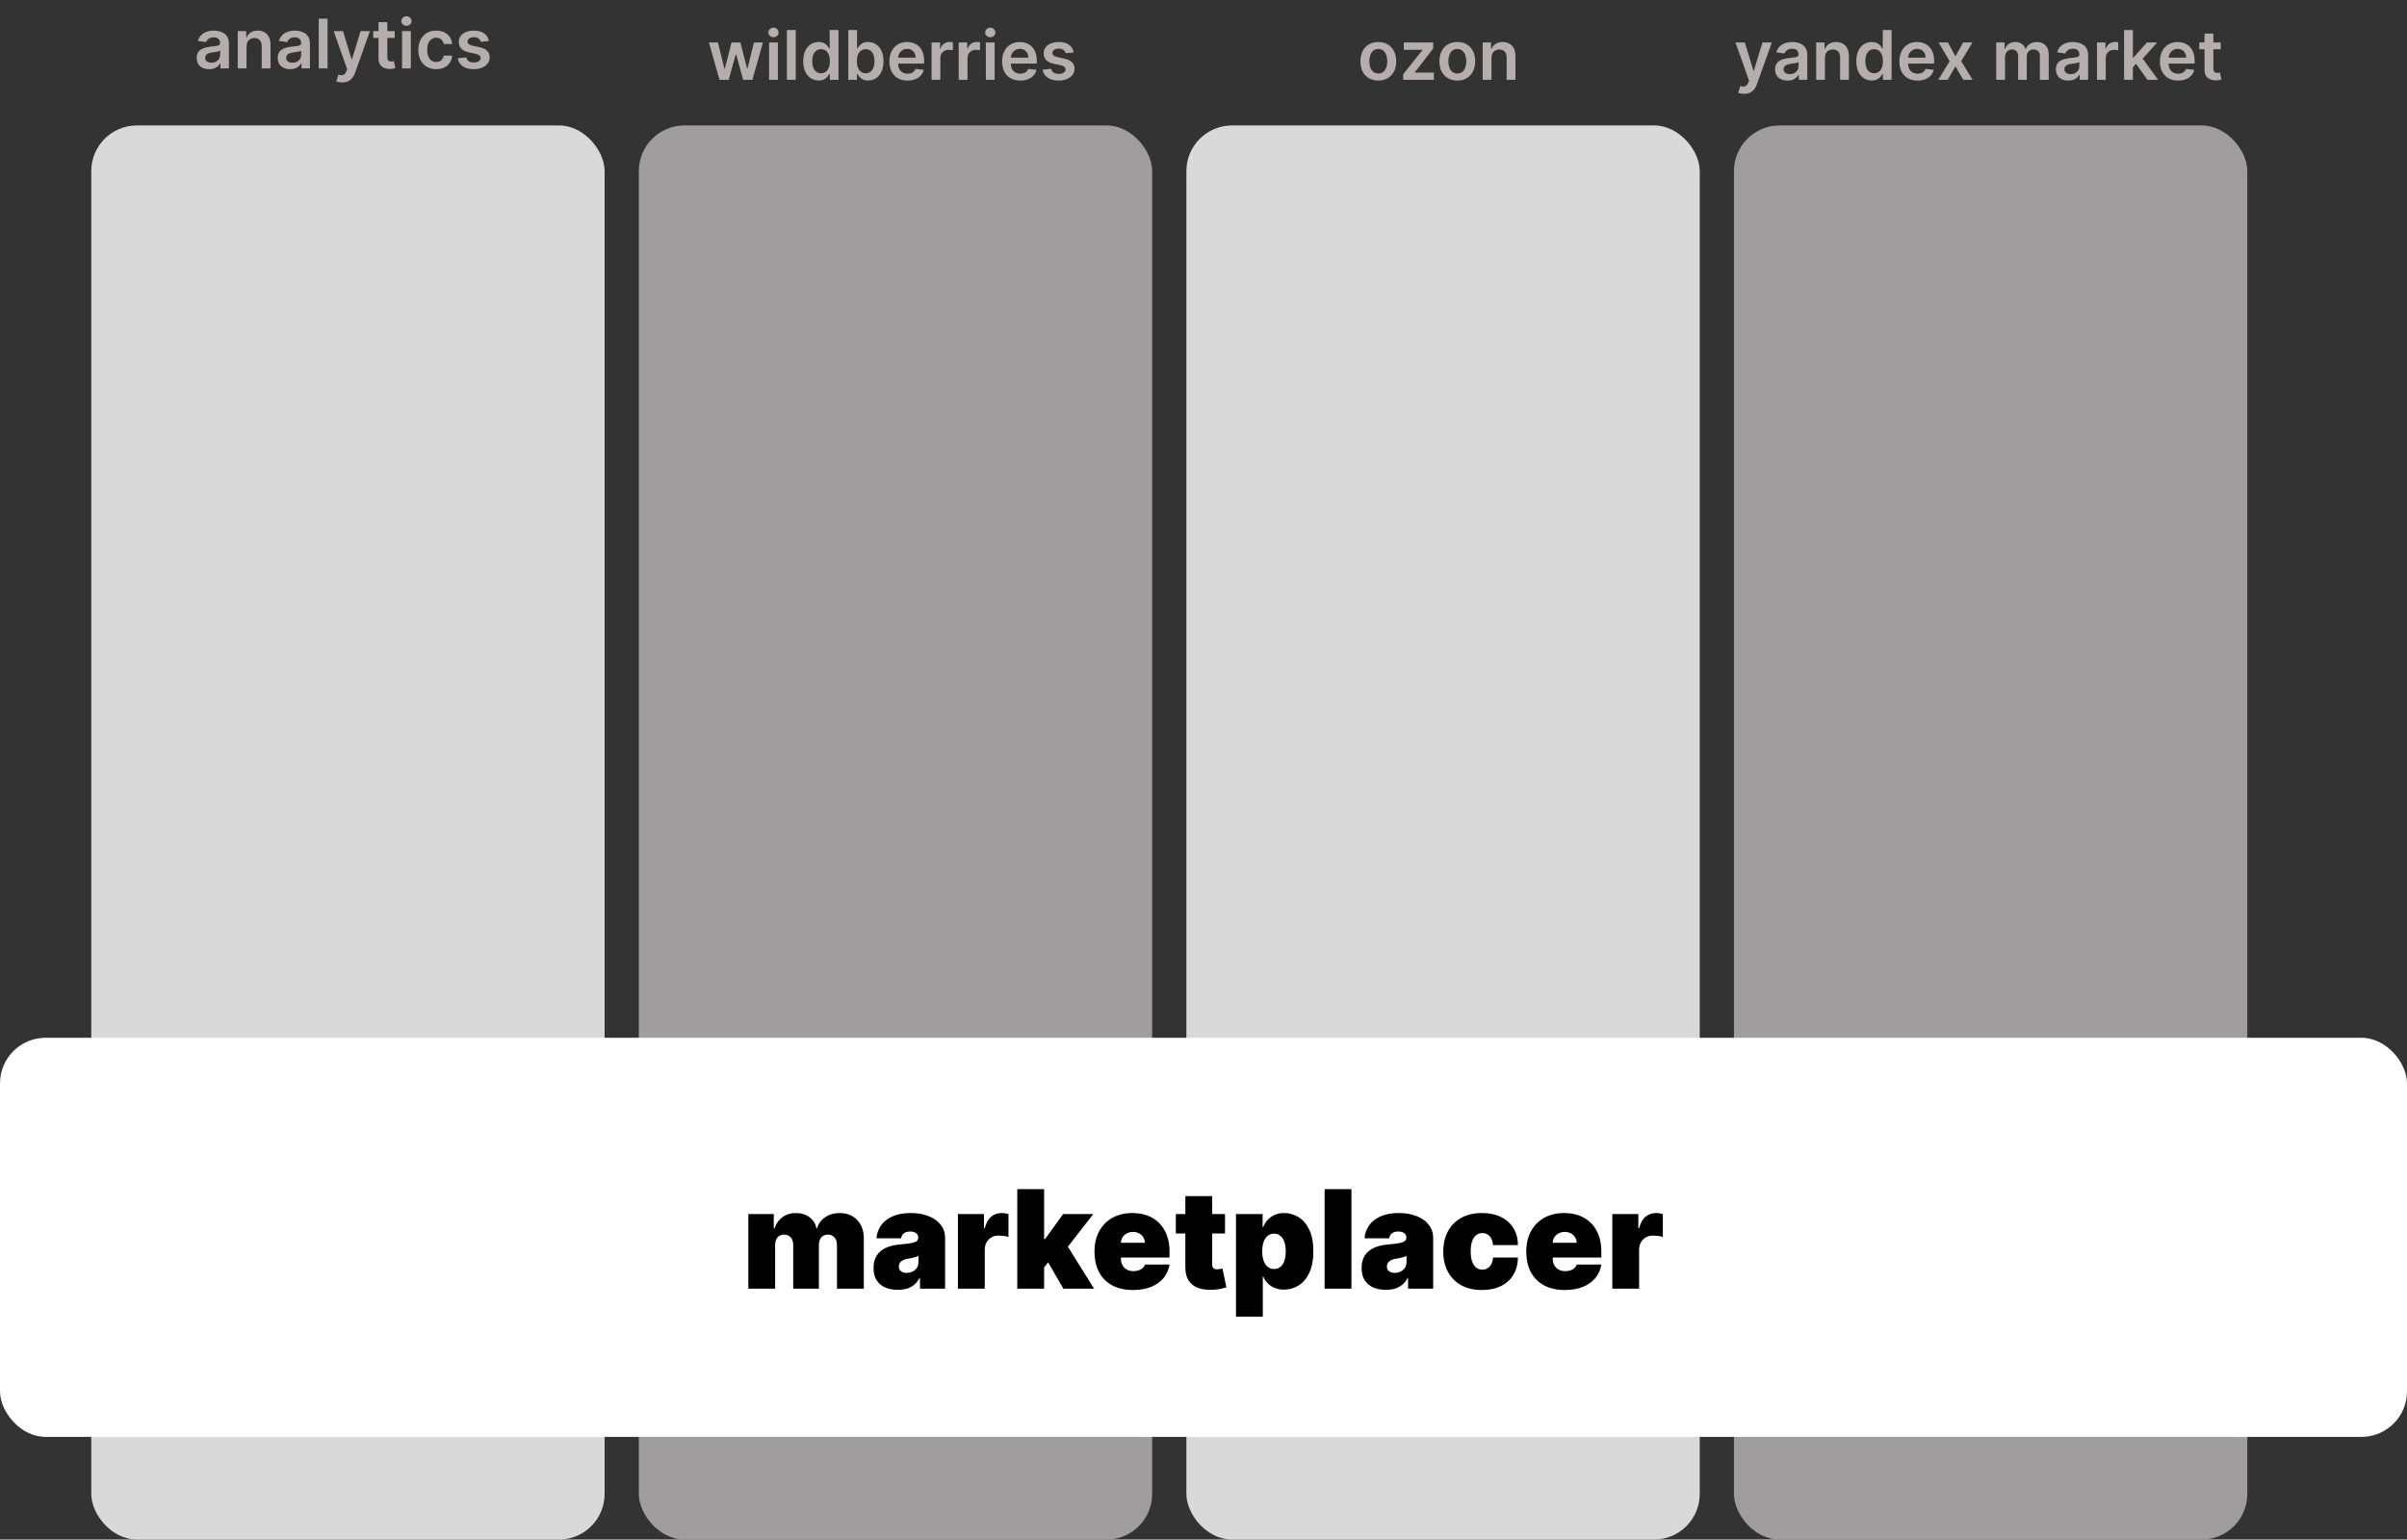 <svg width="211" height="135" viewBox="0 0 211 135" fill="none" xmlns="http://www.w3.org/2000/svg">
<rect x="0" y="0" width="211" height="135" fill="#333333" stroke="none"/>
<rect x="104" y="11" width="45" height="124" rx="4" fill="#D9D9D9"/>
<rect x="8" y="11" width="45" height="124" rx="4" fill="#D9D9D9"/>
<rect x="152" y="11" width="45" height="124" rx="4" fill="#9F9D9D"/>
<rect x="56" y="11" width="45" height="124" rx="4" fill="#9F9D9D"/>
<rect y="91" width="211" height="35" rx="4" fill="white"/>
<path d="M65.597 113V106.455H67.829V107.699H67.898C68.034 107.29 68.267 106.966 68.597 106.727C68.926 106.489 69.318 106.369 69.773 106.369C70.233 106.369 70.629 106.491 70.962 106.736C71.294 106.977 71.494 107.298 71.562 107.699H71.631C71.742 107.298 71.977 106.977 72.338 106.736C72.699 106.491 73.122 106.369 73.608 106.369C74.236 106.369 74.744 106.571 75.133 106.974C75.526 107.378 75.722 107.915 75.722 108.585V113H73.369V109.182C73.369 108.895 73.297 108.67 73.152 108.509C73.007 108.344 72.812 108.261 72.568 108.261C72.327 108.261 72.135 108.344 71.993 108.509C71.854 108.67 71.784 108.895 71.784 109.182V113H69.534V109.182C69.534 108.895 69.462 108.67 69.317 108.509C69.172 108.344 68.977 108.261 68.733 108.261C68.571 108.261 68.432 108.298 68.315 108.372C68.199 108.446 68.108 108.553 68.043 108.692C67.98 108.828 67.949 108.991 67.949 109.182V113H65.597ZM78.706 113.102C78.288 113.102 77.919 113.034 77.598 112.898C77.279 112.759 77.029 112.548 76.848 112.267C76.666 111.986 76.575 111.628 76.575 111.193C76.575 110.835 76.636 110.53 76.758 110.277C76.88 110.021 77.051 109.812 77.269 109.651C77.488 109.489 77.743 109.365 78.032 109.28C78.325 109.195 78.64 109.139 78.978 109.114C79.345 109.085 79.639 109.051 79.86 109.011C80.085 108.969 80.247 108.911 80.346 108.837C80.446 108.76 80.495 108.659 80.495 108.534V108.517C80.495 108.347 80.43 108.216 80.299 108.125C80.169 108.034 80.001 107.989 79.796 107.989C79.572 107.989 79.389 108.038 79.247 108.138C79.108 108.234 79.024 108.384 78.995 108.585H76.831C76.859 108.187 76.985 107.821 77.21 107.486C77.437 107.148 77.768 106.878 78.203 106.676C78.637 106.472 79.18 106.369 79.831 106.369C80.299 106.369 80.72 106.425 81.092 106.536C81.464 106.643 81.781 106.795 82.042 106.991C82.304 107.185 82.502 107.412 82.639 107.673C82.778 107.932 82.848 108.213 82.848 108.517V113H80.649V112.08H80.598C80.467 112.324 80.308 112.521 80.12 112.672C79.936 112.822 79.724 112.932 79.485 113C79.25 113.068 78.99 113.102 78.706 113.102ZM79.473 111.619C79.652 111.619 79.819 111.582 79.975 111.509C80.135 111.435 80.264 111.328 80.363 111.189C80.463 111.05 80.512 110.881 80.512 110.682V110.136C80.45 110.162 80.383 110.186 80.312 110.209C80.244 110.232 80.17 110.253 80.091 110.273C80.014 110.293 79.931 110.311 79.843 110.328C79.758 110.345 79.669 110.361 79.575 110.375C79.393 110.403 79.244 110.45 79.127 110.516C79.014 110.578 78.929 110.656 78.872 110.75C78.818 110.841 78.791 110.943 78.791 111.057C78.791 111.239 78.855 111.378 78.983 111.474C79.11 111.571 79.274 111.619 79.473 111.619ZM83.972 113V106.455H86.256V107.699H86.324C86.443 107.239 86.632 106.902 86.891 106.689C87.152 106.476 87.457 106.369 87.807 106.369C87.909 106.369 88.01 106.378 88.109 106.395C88.212 106.409 88.31 106.43 88.403 106.459V108.466C88.287 108.426 88.144 108.396 87.973 108.376C87.803 108.357 87.656 108.347 87.534 108.347C87.304 108.347 87.097 108.399 86.912 108.504C86.73 108.607 86.587 108.751 86.481 108.939C86.376 109.124 86.324 109.341 86.324 109.591V113H83.972ZM91.288 111.449L91.305 108.653H91.612L93.197 106.455H95.84L93.18 109.881H92.516L91.288 111.449ZM89.175 113V104.273H91.527V113H89.175ZM93.215 113L91.715 110.409L93.249 108.739L95.908 113H93.215ZM99.319 113.119C98.62 113.119 98.018 112.986 97.512 112.719C97.009 112.449 96.621 112.062 96.349 111.56C96.079 111.054 95.944 110.449 95.944 109.744C95.944 109.068 96.08 108.477 96.353 107.972C96.626 107.466 97.011 107.072 97.508 106.791C98.005 106.51 98.592 106.369 99.268 106.369C99.762 106.369 100.21 106.446 100.61 106.599C101.011 106.753 101.353 106.976 101.637 107.268C101.921 107.558 102.14 107.911 102.293 108.325C102.447 108.74 102.523 109.207 102.523 109.727V110.273H96.677V108.977H100.359C100.356 108.79 100.308 108.625 100.214 108.483C100.123 108.338 99.999 108.226 99.843 108.146C99.69 108.064 99.515 108.023 99.319 108.023C99.129 108.023 98.954 108.064 98.795 108.146C98.636 108.226 98.508 108.337 98.411 108.479C98.317 108.621 98.268 108.787 98.262 108.977V110.375C98.262 110.585 98.306 110.773 98.394 110.938C98.482 111.102 98.609 111.232 98.773 111.325C98.938 111.419 99.137 111.466 99.37 111.466C99.532 111.466 99.68 111.443 99.813 111.398C99.95 111.352 100.066 111.287 100.163 111.202C100.259 111.114 100.33 111.009 100.376 110.886H102.523C102.45 111.341 102.275 111.736 101.999 112.071C101.724 112.403 101.359 112.662 100.904 112.847C100.452 113.028 99.924 113.119 99.319 113.119ZM107.387 106.455V108.159H103.074V106.455H107.387ZM103.909 104.886H106.262V110.895C106.262 110.986 106.277 111.062 106.309 111.125C106.34 111.185 106.388 111.23 106.453 111.261C106.519 111.29 106.603 111.304 106.705 111.304C106.776 111.304 106.858 111.295 106.952 111.278C107.049 111.261 107.12 111.247 107.165 111.236L107.506 112.889C107.401 112.92 107.25 112.959 107.054 113.004C106.861 113.05 106.631 113.08 106.364 113.094C105.824 113.122 105.371 113.067 105.005 112.928C104.638 112.786 104.363 112.562 104.178 112.259C103.993 111.955 103.904 111.574 103.909 111.116V104.886ZM108.347 115.455V106.455H110.682V107.597H110.733C110.818 107.375 110.943 107.172 111.108 106.987C111.273 106.8 111.477 106.651 111.722 106.54C111.966 106.426 112.25 106.369 112.574 106.369C113.006 106.369 113.416 106.484 113.805 106.714C114.197 106.945 114.516 107.307 114.76 107.801C115.007 108.295 115.131 108.937 115.131 109.727C115.131 110.483 115.013 111.109 114.777 111.607C114.544 112.104 114.232 112.474 113.839 112.719C113.45 112.963 113.023 113.085 112.557 113.085C112.25 113.085 111.976 113.036 111.734 112.936C111.496 112.834 111.291 112.696 111.121 112.523C110.953 112.347 110.824 112.148 110.733 111.926H110.699V115.455H108.347ZM110.648 109.727C110.648 110.045 110.689 110.321 110.771 110.554C110.857 110.784 110.976 110.963 111.129 111.091C111.286 111.216 111.472 111.278 111.688 111.278C111.903 111.278 112.087 111.217 112.237 111.095C112.391 110.97 112.507 110.793 112.587 110.562C112.669 110.33 112.71 110.051 112.71 109.727C112.71 109.403 112.669 109.126 112.587 108.896C112.507 108.663 112.391 108.486 112.237 108.364C112.087 108.239 111.903 108.176 111.688 108.176C111.472 108.176 111.286 108.239 111.129 108.364C110.976 108.486 110.857 108.663 110.771 108.896C110.689 109.126 110.648 109.403 110.648 109.727ZM118.468 104.273V113H116.116V104.273H118.468ZM121.491 113.102C121.073 113.102 120.704 113.034 120.383 112.898C120.065 112.759 119.815 112.548 119.633 112.267C119.451 111.986 119.36 111.628 119.36 111.193C119.36 110.835 119.421 110.53 119.543 110.277C119.665 110.021 119.836 109.812 120.055 109.651C120.273 109.489 120.528 109.365 120.817 109.28C121.11 109.195 121.425 109.139 121.763 109.114C122.13 109.085 122.424 109.051 122.646 109.011C122.87 108.969 123.032 108.911 123.131 108.837C123.231 108.76 123.281 108.659 123.281 108.534V108.517C123.281 108.347 123.215 108.216 123.085 108.125C122.954 108.034 122.786 107.989 122.582 107.989C122.357 107.989 122.174 108.038 122.032 108.138C121.893 108.234 121.809 108.384 121.781 108.585H119.616C119.644 108.187 119.771 107.821 119.995 107.486C120.222 107.148 120.553 106.878 120.988 106.676C121.423 106.472 121.965 106.369 122.616 106.369C123.085 106.369 123.505 106.425 123.877 106.536C124.249 106.643 124.566 106.795 124.827 106.991C125.089 107.185 125.288 107.412 125.424 107.673C125.563 107.932 125.633 108.213 125.633 108.517V113H123.434V112.08H123.383C123.252 112.324 123.093 112.521 122.906 112.672C122.721 112.822 122.509 112.932 122.271 113C122.035 113.068 121.775 113.102 121.491 113.102ZM122.258 111.619C122.437 111.619 122.604 111.582 122.761 111.509C122.92 111.435 123.049 111.328 123.148 111.189C123.248 111.05 123.298 110.881 123.298 110.682V110.136C123.235 110.162 123.168 110.186 123.097 110.209C123.029 110.232 122.955 110.253 122.876 110.273C122.799 110.293 122.717 110.311 122.629 110.328C122.543 110.345 122.454 110.361 122.36 110.375C122.178 110.403 122.029 110.45 121.913 110.516C121.799 110.578 121.714 110.656 121.657 110.75C121.603 110.841 121.576 110.943 121.576 111.057C121.576 111.239 121.64 111.378 121.768 111.474C121.896 111.571 122.059 111.619 122.258 111.619ZM129.91 113.119C129.2 113.119 128.592 112.979 128.086 112.697C127.581 112.413 127.193 112.018 126.923 111.513C126.653 111.004 126.518 110.415 126.518 109.744C126.518 109.074 126.653 108.486 126.923 107.98C127.193 107.472 127.581 107.077 128.086 106.795C128.592 106.511 129.2 106.369 129.91 106.369C130.552 106.369 131.108 106.486 131.576 106.719C132.048 106.949 132.413 107.276 132.672 107.699C132.93 108.119 133.061 108.614 133.064 109.182H130.882C130.85 108.838 130.751 108.577 130.583 108.398C130.419 108.216 130.206 108.125 129.944 108.125C129.74 108.125 129.561 108.185 129.407 108.304C129.254 108.42 129.135 108.598 129.049 108.837C128.964 109.072 128.922 109.369 128.922 109.727C128.922 110.085 128.964 110.384 129.049 110.622C129.135 110.858 129.254 111.036 129.407 111.155C129.561 111.271 129.74 111.33 129.944 111.33C130.118 111.33 130.271 111.29 130.404 111.21C130.538 111.128 130.646 111.009 130.728 110.852C130.814 110.693 130.865 110.5 130.882 110.273H133.064C133.055 110.849 132.923 111.352 132.667 111.781C132.412 112.207 132.049 112.537 131.581 112.77C131.115 113.003 130.558 113.119 129.91 113.119ZM137.17 113.119C136.472 113.119 135.869 112.986 135.364 112.719C134.861 112.449 134.473 112.062 134.2 111.56C133.93 111.054 133.795 110.449 133.795 109.744C133.795 109.068 133.932 108.477 134.205 107.972C134.477 107.466 134.862 107.072 135.359 106.791C135.857 106.51 136.443 106.369 137.119 106.369C137.614 106.369 138.061 106.446 138.462 106.599C138.862 106.753 139.205 106.976 139.489 107.268C139.773 107.558 139.991 107.911 140.145 108.325C140.298 108.74 140.375 109.207 140.375 109.727V110.273H134.528V108.977H138.21C138.207 108.79 138.159 108.625 138.065 108.483C137.974 108.338 137.851 108.226 137.695 108.146C137.541 108.064 137.366 108.023 137.17 108.023C136.98 108.023 136.805 108.064 136.646 108.146C136.487 108.226 136.359 108.337 136.263 108.479C136.169 108.621 136.119 108.787 136.114 108.977V110.375C136.114 110.585 136.158 110.773 136.246 110.938C136.334 111.102 136.46 111.232 136.625 111.325C136.79 111.419 136.989 111.466 137.222 111.466C137.384 111.466 137.531 111.443 137.665 111.398C137.801 111.352 137.918 111.287 138.014 111.202C138.111 111.114 138.182 111.009 138.227 110.886H140.375C140.301 111.341 140.126 111.736 139.851 112.071C139.575 112.403 139.21 112.662 138.756 112.847C138.304 113.028 137.776 113.119 137.17 113.119ZM141.335 113V106.455H143.619V107.699H143.687C143.806 107.239 143.995 106.902 144.254 106.689C144.515 106.476 144.821 106.369 145.17 106.369C145.272 106.369 145.373 106.378 145.473 106.395C145.575 106.409 145.673 106.43 145.767 106.459V108.466C145.65 108.426 145.507 108.396 145.336 108.376C145.166 108.357 145.02 108.347 144.897 108.347C144.667 108.347 144.46 108.399 144.275 108.504C144.093 108.607 143.95 108.751 143.845 108.939C143.74 109.124 143.687 109.341 143.687 109.591V113H141.335Z" fill="black"/>
<path d="M18.338 6.066C18.131 6.066 17.944 6.029 17.778 5.955C17.613 5.88 17.482 5.769 17.386 5.623C17.291 5.477 17.243 5.296 17.243 5.082C17.243 4.897 17.277 4.744 17.345 4.624C17.413 4.503 17.506 4.406 17.624 4.334C17.742 4.261 17.875 4.207 18.023 4.17C18.172 4.131 18.326 4.104 18.485 4.087C18.677 4.067 18.832 4.049 18.952 4.033C19.071 4.016 19.158 3.991 19.212 3.957C19.267 3.921 19.295 3.866 19.295 3.793V3.78C19.295 3.619 19.247 3.495 19.152 3.407C19.057 3.319 18.92 3.275 18.741 3.275C18.552 3.275 18.402 3.316 18.291 3.398C18.182 3.481 18.108 3.578 18.07 3.69L17.349 3.588C17.406 3.389 17.5 3.223 17.631 3.089C17.761 2.955 17.921 2.854 18.11 2.787C18.299 2.719 18.508 2.685 18.736 2.685C18.894 2.685 19.051 2.703 19.207 2.74C19.364 2.777 19.506 2.838 19.636 2.923C19.765 3.007 19.869 3.121 19.947 3.266C20.026 3.411 20.066 3.592 20.066 3.81V6H19.325V5.55H19.299C19.252 5.641 19.186 5.727 19.101 5.806C19.017 5.884 18.911 5.947 18.783 5.996C18.657 6.043 18.509 6.066 18.338 6.066ZM18.538 5.499C18.693 5.499 18.827 5.469 18.941 5.408C19.055 5.345 19.142 5.263 19.203 5.161C19.266 5.058 19.297 4.947 19.297 4.826V4.44C19.273 4.46 19.232 4.479 19.173 4.496C19.116 4.513 19.053 4.528 18.982 4.54C18.91 4.553 18.84 4.565 18.771 4.575C18.701 4.585 18.641 4.593 18.59 4.6C18.474 4.616 18.371 4.641 18.28 4.677C18.19 4.712 18.118 4.762 18.065 4.826C18.013 4.888 17.986 4.969 17.986 5.069C17.986 5.211 18.038 5.318 18.142 5.391C18.246 5.463 18.378 5.499 18.538 5.499ZM21.613 4.082V6H20.842V2.727H21.579V3.283H21.617C21.692 3.1 21.812 2.955 21.977 2.847C22.143 2.739 22.349 2.685 22.593 2.685C22.819 2.685 23.016 2.733 23.183 2.83C23.352 2.926 23.483 3.066 23.575 3.249C23.669 3.433 23.715 3.655 23.714 3.916V6H22.942V4.036C22.942 3.817 22.886 3.646 22.772 3.522C22.66 3.398 22.504 3.337 22.305 3.337C22.171 3.337 22.05 3.366 21.945 3.426C21.842 3.484 21.76 3.569 21.7 3.68C21.642 3.79 21.613 3.925 21.613 4.082ZM25.44 6.066C25.232 6.066 25.046 6.029 24.879 5.955C24.715 5.88 24.584 5.769 24.487 5.623C24.392 5.477 24.345 5.296 24.345 5.082C24.345 4.897 24.379 4.744 24.447 4.624C24.515 4.503 24.608 4.406 24.726 4.334C24.844 4.261 24.977 4.207 25.124 4.17C25.273 4.131 25.428 4.104 25.587 4.087C25.778 4.067 25.934 4.049 26.053 4.033C26.173 4.016 26.259 3.991 26.313 3.957C26.369 3.921 26.396 3.866 26.396 3.793V3.78C26.396 3.619 26.349 3.495 26.254 3.407C26.158 3.319 26.021 3.275 25.842 3.275C25.653 3.275 25.504 3.316 25.393 3.398C25.283 3.481 25.209 3.578 25.171 3.69L24.451 3.588C24.508 3.389 24.602 3.223 24.732 3.089C24.863 2.955 25.023 2.854 25.212 2.787C25.401 2.719 25.609 2.685 25.838 2.685C25.996 2.685 26.153 2.703 26.309 2.74C26.465 2.777 26.608 2.838 26.737 2.923C26.866 3.007 26.97 3.121 27.048 3.266C27.128 3.411 27.168 3.592 27.168 3.81V6H26.426V5.55H26.401C26.354 5.641 26.288 5.727 26.202 5.806C26.119 5.884 26.013 5.947 25.885 5.996C25.759 6.043 25.61 6.066 25.44 6.066ZM25.64 5.499C25.795 5.499 25.929 5.469 26.043 5.408C26.156 5.345 26.244 5.263 26.305 5.161C26.367 5.058 26.398 4.947 26.398 4.826V4.44C26.374 4.46 26.333 4.479 26.275 4.496C26.218 4.513 26.154 4.528 26.083 4.54C26.012 4.553 25.942 4.565 25.872 4.575C25.803 4.585 25.742 4.593 25.691 4.6C25.576 4.616 25.473 4.641 25.382 4.677C25.291 4.712 25.22 4.762 25.167 4.826C25.114 4.888 25.088 4.969 25.088 5.069C25.088 5.211 25.14 5.318 25.244 5.391C25.347 5.463 25.479 5.499 25.64 5.499ZM28.715 1.636V6H27.943V1.636H28.715ZM29.987 7.227C29.882 7.227 29.785 7.219 29.695 7.202C29.607 7.186 29.537 7.168 29.484 7.146L29.663 6.545C29.775 6.578 29.875 6.594 29.964 6.592C30.052 6.591 30.129 6.563 30.196 6.509C30.264 6.457 30.322 6.369 30.368 6.245L30.434 6.068L29.248 2.727H30.066L30.82 5.199H30.854L31.611 2.727H32.431L31.121 6.396C31.059 6.57 30.979 6.718 30.878 6.842C30.777 6.967 30.653 7.062 30.507 7.127C30.362 7.194 30.189 7.227 29.987 7.227ZM34.599 2.727V3.324H32.718V2.727H34.599ZM33.182 1.943H33.953V5.016C33.953 5.119 33.969 5.199 34 5.254C34.033 5.308 34.075 5.345 34.128 5.365C34.181 5.385 34.239 5.395 34.303 5.395C34.351 5.395 34.395 5.391 34.435 5.384C34.476 5.377 34.507 5.371 34.529 5.365L34.659 5.968C34.617 5.982 34.558 5.998 34.482 6.015C34.406 6.032 34.314 6.042 34.205 6.045C34.011 6.05 33.837 6.021 33.683 5.957C33.528 5.892 33.405 5.791 33.314 5.655C33.225 5.518 33.181 5.348 33.182 5.143V1.943ZM35.244 6V2.727H36.015V6H35.244ZM35.632 2.263C35.51 2.263 35.404 2.222 35.316 2.141C35.228 2.059 35.184 1.96 35.184 1.845C35.184 1.729 35.228 1.63 35.316 1.549C35.404 1.467 35.51 1.425 35.632 1.425C35.755 1.425 35.86 1.467 35.947 1.549C36.035 1.63 36.079 1.729 36.079 1.845C36.079 1.96 36.035 2.059 35.947 2.141C35.86 2.222 35.755 2.263 35.632 2.263ZM38.236 6.064C37.909 6.064 37.629 5.992 37.394 5.849C37.161 5.705 36.982 5.507 36.855 5.254C36.73 5 36.668 4.707 36.668 4.376C36.668 4.044 36.732 3.751 36.86 3.496C36.987 3.241 37.168 3.042 37.401 2.9C37.635 2.756 37.912 2.685 38.232 2.685C38.497 2.685 38.732 2.734 38.937 2.832C39.143 2.928 39.307 3.065 39.429 3.243C39.551 3.419 39.621 3.625 39.638 3.861H38.901C38.871 3.703 38.8 3.572 38.688 3.467C38.577 3.36 38.428 3.307 38.242 3.307C38.085 3.307 37.946 3.349 37.827 3.435C37.708 3.518 37.614 3.639 37.548 3.797C37.482 3.955 37.45 4.143 37.45 4.364C37.45 4.587 37.482 4.778 37.548 4.939C37.613 5.098 37.705 5.221 37.823 5.308C37.942 5.393 38.082 5.435 38.242 5.435C38.356 5.435 38.458 5.414 38.547 5.371C38.638 5.327 38.714 5.264 38.775 5.182C38.836 5.099 38.878 4.999 38.901 4.881H39.638C39.62 5.113 39.551 5.318 39.433 5.497C39.316 5.675 39.155 5.814 38.952 5.915C38.749 6.014 38.51 6.064 38.236 6.064ZM42.858 3.592L42.155 3.669C42.135 3.598 42.1 3.531 42.05 3.469C42.002 3.406 41.937 3.356 41.854 3.317C41.772 3.279 41.671 3.26 41.552 3.26C41.391 3.26 41.256 3.295 41.147 3.364C41.039 3.434 40.986 3.524 40.987 3.635C40.986 3.73 41.021 3.808 41.092 3.867C41.164 3.927 41.283 3.976 41.45 4.014L42.008 4.134C42.318 4.2 42.548 4.306 42.698 4.451C42.85 4.596 42.927 4.786 42.928 5.02C42.927 5.226 42.867 5.408 42.747 5.565C42.629 5.722 42.465 5.844 42.255 5.932C42.045 6.02 41.803 6.064 41.531 6.064C41.13 6.064 40.807 5.98 40.563 5.812C40.319 5.643 40.173 5.408 40.126 5.107L40.879 5.035C40.913 5.183 40.985 5.294 41.096 5.369C41.207 5.445 41.351 5.482 41.528 5.482C41.712 5.482 41.859 5.445 41.969 5.369C42.082 5.294 42.138 5.201 42.138 5.09C42.138 4.996 42.102 4.919 42.029 4.858C41.958 4.797 41.847 4.75 41.697 4.717L41.139 4.6C40.825 4.535 40.592 4.425 40.442 4.27C40.291 4.114 40.217 3.916 40.218 3.678C40.217 3.476 40.271 3.301 40.382 3.153C40.494 3.004 40.65 2.889 40.849 2.808C41.049 2.726 41.28 2.685 41.541 2.685C41.925 2.685 42.227 2.766 42.447 2.93C42.668 3.093 42.805 3.314 42.858 3.592Z" fill="#B6AEAE"/>
<path d="M63.072 7L62.147 3.727H62.933L63.508 6.028H63.538L64.126 3.727H64.904L65.492 6.016H65.524L66.091 3.727H66.879L65.952 7H65.149L64.535 4.788H64.491L63.877 7H63.072ZM67.418 7V3.727H68.189V7H67.418ZM67.806 3.263C67.683 3.263 67.578 3.222 67.49 3.141C67.402 3.059 67.358 2.96 67.358 2.845C67.358 2.729 67.402 2.63 67.49 2.549C67.578 2.467 67.683 2.425 67.806 2.425C67.929 2.425 68.034 2.467 68.121 2.549C68.209 2.63 68.253 2.729 68.253 2.845C68.253 2.96 68.209 3.059 68.121 3.141C68.034 3.222 67.929 3.263 67.806 3.263ZM69.754 2.636V7H68.982V2.636H69.754ZM71.761 7.058C71.504 7.058 71.274 6.991 71.071 6.859C70.868 6.727 70.707 6.536 70.589 6.284C70.471 6.033 70.412 5.727 70.412 5.368C70.412 5.004 70.472 4.697 70.591 4.447C70.712 4.196 70.875 4.006 71.079 3.879C71.284 3.749 71.512 3.685 71.763 3.685C71.955 3.685 72.113 3.717 72.236 3.783C72.36 3.847 72.458 3.924 72.53 4.015C72.603 4.104 72.659 4.189 72.699 4.268H72.731V2.636H73.504V7H72.746V6.484H72.699C72.659 6.564 72.601 6.648 72.526 6.738C72.451 6.826 72.351 6.901 72.228 6.964C72.104 7.026 71.949 7.058 71.761 7.058ZM71.976 6.425C72.14 6.425 72.279 6.381 72.394 6.293C72.509 6.203 72.596 6.079 72.656 5.92C72.716 5.761 72.746 5.575 72.746 5.364C72.746 5.152 72.716 4.968 72.656 4.812C72.598 4.656 72.511 4.534 72.396 4.447C72.282 4.361 72.143 4.317 71.976 4.317C71.805 4.317 71.661 4.362 71.546 4.452C71.431 4.541 71.344 4.665 71.286 4.822C71.228 4.98 71.199 5.161 71.199 5.364C71.199 5.568 71.228 5.751 71.286 5.911C71.346 6.07 71.433 6.196 71.548 6.288C71.665 6.379 71.807 6.425 71.976 6.425ZM74.36 7V2.636H75.131V4.268H75.163C75.203 4.189 75.259 4.104 75.332 4.015C75.404 3.924 75.502 3.847 75.626 3.783C75.749 3.717 75.907 3.685 76.099 3.685C76.352 3.685 76.579 3.749 76.783 3.879C76.987 4.006 77.149 4.196 77.269 4.447C77.389 4.697 77.45 5.004 77.45 5.368C77.45 5.727 77.391 6.033 77.273 6.284C77.155 6.536 76.994 6.727 76.791 6.859C76.588 6.991 76.358 7.058 76.101 7.058C75.913 7.058 75.758 7.026 75.634 6.964C75.511 6.901 75.411 6.826 75.336 6.738C75.262 6.648 75.204 6.564 75.163 6.484H75.119V7H74.36ZM75.117 5.364C75.117 5.575 75.146 5.761 75.206 5.92C75.267 6.079 75.354 6.203 75.468 6.293C75.583 6.381 75.722 6.425 75.886 6.425C76.056 6.425 76.199 6.379 76.314 6.288C76.429 6.196 76.516 6.07 76.574 5.911C76.633 5.751 76.663 5.568 76.663 5.364C76.663 5.161 76.634 4.98 76.576 4.822C76.518 4.665 76.431 4.541 76.316 4.452C76.201 4.362 76.058 4.317 75.886 4.317C75.721 4.317 75.581 4.361 75.466 4.447C75.351 4.534 75.263 4.656 75.204 4.812C75.146 4.968 75.117 5.152 75.117 5.364ZM79.554 7.064C79.226 7.064 78.943 6.996 78.704 6.859C78.467 6.722 78.284 6.527 78.156 6.276C78.029 6.023 77.965 5.725 77.965 5.383C77.965 5.046 78.029 4.751 78.156 4.496C78.286 4.241 78.466 4.042 78.698 3.9C78.929 3.756 79.201 3.685 79.514 3.685C79.715 3.685 79.906 3.717 80.085 3.783C80.265 3.847 80.424 3.946 80.562 4.081C80.701 4.216 80.811 4.388 80.89 4.597C80.97 4.804 81.009 5.051 81.009 5.338V5.575H78.327V5.055H80.27C80.269 4.907 80.237 4.776 80.174 4.661C80.112 4.544 80.024 4.452 79.912 4.386C79.801 4.319 79.672 4.286 79.524 4.286C79.367 4.286 79.228 4.324 79.109 4.401C78.99 4.476 78.897 4.575 78.83 4.699C78.764 4.821 78.731 4.955 78.73 5.102V5.555C78.73 5.746 78.764 5.909 78.834 6.045C78.904 6.18 79.001 6.284 79.126 6.357C79.251 6.428 79.397 6.463 79.565 6.463C79.677 6.463 79.779 6.447 79.87 6.416C79.96 6.384 80.039 6.336 80.106 6.273C80.173 6.211 80.223 6.134 80.257 6.041L80.978 6.122C80.932 6.312 80.845 6.479 80.718 6.621C80.591 6.761 80.429 6.871 80.232 6.949C80.034 7.026 79.808 7.064 79.554 7.064ZM81.662 7V3.727H82.41V4.273H82.444C82.504 4.084 82.606 3.938 82.751 3.836C82.897 3.732 83.064 3.68 83.251 3.68C83.294 3.68 83.342 3.683 83.394 3.687C83.448 3.69 83.493 3.695 83.528 3.702V4.411C83.496 4.4 83.444 4.39 83.373 4.381C83.303 4.371 83.236 4.366 83.171 4.366C83.03 4.366 82.903 4.397 82.791 4.458C82.68 4.518 82.593 4.601 82.529 4.707C82.465 4.814 82.433 4.937 82.433 5.076V7H81.662ZM84.041 7V3.727H84.789V4.273H84.823C84.882 4.084 84.985 3.938 85.13 3.836C85.276 3.732 85.443 3.68 85.63 3.68C85.673 3.68 85.721 3.683 85.773 3.687C85.827 3.69 85.872 3.695 85.907 3.702V4.411C85.875 4.4 85.823 4.39 85.752 4.381C85.682 4.371 85.615 4.366 85.549 4.366C85.409 4.366 85.282 4.397 85.17 4.458C85.059 4.518 84.972 4.601 84.908 4.707C84.844 4.814 84.812 4.937 84.812 5.076V7H84.041ZM86.42 7V3.727H87.191V7H86.42ZM86.808 3.263C86.685 3.263 86.58 3.222 86.492 3.141C86.404 3.059 86.36 2.96 86.36 2.845C86.36 2.729 86.404 2.63 86.492 2.549C86.58 2.467 86.685 2.425 86.808 2.425C86.931 2.425 87.036 2.467 87.123 2.549C87.211 2.63 87.255 2.729 87.255 2.845C87.255 2.96 87.211 3.059 87.123 3.141C87.036 3.222 86.931 3.263 86.808 3.263ZM89.433 7.064C89.105 7.064 88.822 6.996 88.583 6.859C88.346 6.722 88.163 6.527 88.035 6.276C87.907 6.023 87.844 5.725 87.844 5.383C87.844 5.046 87.907 4.751 88.035 4.496C88.165 4.241 88.345 4.042 88.576 3.9C88.808 3.756 89.08 3.685 89.393 3.685C89.594 3.685 89.785 3.717 89.964 3.783C90.144 3.847 90.303 3.946 90.441 4.081C90.58 4.216 90.689 4.388 90.769 4.597C90.849 4.804 90.888 5.051 90.888 5.338V5.575H88.206V5.055H90.149C90.147 4.907 90.116 4.776 90.053 4.661C89.991 4.544 89.903 4.452 89.791 4.386C89.68 4.319 89.551 4.286 89.403 4.286C89.246 4.286 89.107 4.324 88.988 4.401C88.868 4.476 88.775 4.575 88.709 4.699C88.643 4.821 88.61 4.955 88.609 5.102V5.555C88.609 5.746 88.643 5.909 88.713 6.045C88.782 6.18 88.88 6.284 89.005 6.357C89.13 6.428 89.276 6.463 89.444 6.463C89.556 6.463 89.657 6.447 89.748 6.416C89.839 6.384 89.918 6.336 89.985 6.273C90.052 6.211 90.102 6.134 90.136 6.041L90.856 6.122C90.811 6.312 90.724 6.479 90.596 6.621C90.47 6.761 90.308 6.871 90.111 6.949C89.913 7.026 89.687 7.064 89.433 7.064ZM94.127 4.592L93.424 4.669C93.404 4.598 93.37 4.531 93.32 4.469C93.272 4.406 93.206 4.356 93.124 4.317C93.041 4.279 92.941 4.26 92.821 4.26C92.661 4.26 92.526 4.295 92.416 4.364C92.309 4.434 92.255 4.524 92.257 4.635C92.255 4.73 92.29 4.808 92.361 4.867C92.434 4.927 92.553 4.976 92.719 5.014L93.277 5.134C93.587 5.2 93.817 5.306 93.968 5.451C94.12 5.596 94.196 5.786 94.198 6.02C94.196 6.226 94.136 6.408 94.017 6.565C93.899 6.722 93.735 6.844 93.525 6.932C93.314 7.02 93.073 7.064 92.8 7.064C92.4 7.064 92.077 6.98 91.833 6.812C91.588 6.643 91.443 6.408 91.396 6.107L92.148 6.035C92.182 6.183 92.255 6.294 92.365 6.369C92.476 6.445 92.62 6.482 92.798 6.482C92.981 6.482 93.128 6.445 93.239 6.369C93.351 6.294 93.407 6.201 93.407 6.09C93.407 5.996 93.371 5.919 93.299 5.858C93.228 5.797 93.117 5.75 92.966 5.717L92.408 5.6C92.094 5.535 91.862 5.425 91.711 5.27C91.561 5.114 91.486 4.916 91.488 4.678C91.486 4.476 91.541 4.301 91.652 4.153C91.764 4.004 91.919 3.889 92.118 3.808C92.319 3.726 92.549 3.685 92.811 3.685C93.194 3.685 93.496 3.766 93.716 3.93C93.938 4.093 94.075 4.314 94.127 4.592Z" fill="#B6AEAE"/>
<path d="M120.824 7.064C120.504 7.064 120.227 6.994 119.993 6.853C119.759 6.712 119.577 6.516 119.447 6.263C119.32 6.01 119.256 5.714 119.256 5.376C119.256 5.038 119.32 4.742 119.447 4.488C119.577 4.234 119.759 4.036 119.993 3.896C120.227 3.755 120.504 3.685 120.824 3.685C121.143 3.685 121.42 3.755 121.655 3.896C121.889 4.036 122.07 4.234 122.198 4.488C122.327 4.742 122.392 5.038 122.392 5.376C122.392 5.714 122.327 6.01 122.198 6.263C122.07 6.516 121.889 6.712 121.655 6.853C121.42 6.994 121.143 7.064 120.824 7.064ZM120.828 6.446C121.001 6.446 121.146 6.398 121.263 6.303C121.379 6.207 121.466 6.077 121.523 5.915C121.581 5.754 121.61 5.573 121.61 5.374C121.61 5.174 121.581 4.993 121.523 4.831C121.466 4.668 121.379 4.538 121.263 4.441C121.146 4.344 121.001 4.296 120.828 4.296C120.651 4.296 120.503 4.344 120.385 4.441C120.268 4.538 120.181 4.668 120.123 4.831C120.066 4.993 120.038 5.174 120.038 5.374C120.038 5.573 120.066 5.754 120.123 5.915C120.181 6.077 120.268 6.207 120.385 6.303C120.503 6.398 120.651 6.446 120.828 6.446ZM123.004 7V6.51L124.692 4.394V4.366H123.059V3.727H125.635V4.254L124.029 6.333V6.361H125.691V7H123.004ZM127.75 7.064C127.43 7.064 127.153 6.994 126.919 6.853C126.684 6.712 126.502 6.516 126.373 6.263C126.245 6.01 126.181 5.714 126.181 5.376C126.181 5.038 126.245 4.742 126.373 4.488C126.502 4.234 126.684 4.036 126.919 3.896C127.153 3.755 127.43 3.685 127.75 3.685C128.069 3.685 128.346 3.755 128.581 3.896C128.815 4.036 128.996 4.234 129.124 4.488C129.253 4.742 129.318 5.038 129.318 5.376C129.318 5.714 129.253 6.01 129.124 6.263C128.996 6.516 128.815 6.712 128.581 6.853C128.346 6.994 128.069 7.064 127.75 7.064ZM127.754 6.446C127.927 6.446 128.072 6.398 128.189 6.303C128.305 6.207 128.392 6.077 128.449 5.915C128.507 5.754 128.536 5.573 128.536 5.374C128.536 5.174 128.507 4.993 128.449 4.831C128.392 4.668 128.305 4.538 128.189 4.441C128.072 4.344 127.927 4.296 127.754 4.296C127.576 4.296 127.429 4.344 127.311 4.441C127.194 4.538 127.107 4.668 127.049 4.831C126.992 4.993 126.963 5.174 126.963 5.374C126.963 5.573 126.992 5.754 127.049 5.915C127.107 6.077 127.194 6.207 127.311 6.303C127.429 6.398 127.576 6.446 127.754 6.446ZM130.744 5.082V7H129.972V3.727H130.71V4.283H130.748C130.823 4.1 130.943 3.955 131.108 3.847C131.274 3.739 131.48 3.685 131.724 3.685C131.95 3.685 132.146 3.733 132.314 3.83C132.483 3.926 132.614 4.066 132.706 4.249C132.8 4.433 132.846 4.655 132.845 4.916V7H132.073V5.036C132.073 4.817 132.017 4.646 131.903 4.522C131.791 4.398 131.635 4.337 131.436 4.337C131.301 4.337 131.181 4.366 131.076 4.426C130.972 4.484 130.891 4.569 130.831 4.68C130.773 4.79 130.744 4.925 130.744 5.082Z" fill="#B6AEAE"/>
<path d="M152.876 8.227C152.771 8.227 152.673 8.219 152.584 8.202C152.496 8.186 152.425 8.168 152.373 8.146L152.552 7.545C152.664 7.578 152.764 7.594 152.852 7.592C152.94 7.591 153.018 7.563 153.085 7.509C153.153 7.457 153.21 7.369 153.257 7.245L153.323 7.068L152.136 3.727H152.955L153.709 6.199H153.743L154.499 3.727H155.32L154.009 7.396C153.948 7.57 153.867 7.718 153.766 7.842C153.665 7.967 153.542 8.062 153.396 8.127C153.251 8.194 153.077 8.227 152.876 8.227ZM156.701 7.066C156.494 7.066 156.307 7.029 156.141 6.955C155.976 6.88 155.846 6.769 155.749 6.623C155.654 6.477 155.606 6.296 155.606 6.082C155.606 5.897 155.64 5.744 155.708 5.624C155.777 5.503 155.87 5.406 155.988 5.334C156.105 5.261 156.238 5.207 156.386 5.17C156.535 5.131 156.689 5.104 156.848 5.087C157.04 5.067 157.196 5.049 157.315 5.033C157.434 5.016 157.521 4.991 157.575 4.957C157.63 4.921 157.658 4.866 157.658 4.793V4.78C157.658 4.619 157.61 4.495 157.515 4.407C157.42 4.319 157.283 4.275 157.104 4.275C156.915 4.275 156.765 4.316 156.654 4.398C156.545 4.481 156.471 4.578 156.433 4.69L155.713 4.588C155.77 4.389 155.863 4.223 155.994 4.089C156.125 3.955 156.284 3.854 156.473 3.787C156.662 3.719 156.871 3.685 157.1 3.685C157.257 3.685 157.414 3.703 157.571 3.74C157.727 3.777 157.87 3.838 157.999 3.923C158.128 4.007 158.232 4.121 158.31 4.266C158.39 4.411 158.429 4.592 158.429 4.81V7H157.688V6.55H157.662C157.615 6.641 157.549 6.727 157.464 6.806C157.38 6.884 157.275 6.947 157.147 6.996C157.02 7.043 156.872 7.066 156.701 7.066ZM156.902 6.499C157.056 6.499 157.191 6.469 157.304 6.408C157.418 6.345 157.505 6.263 157.566 6.161C157.629 6.058 157.66 5.947 157.66 5.826V5.44C157.636 5.46 157.595 5.479 157.537 5.496C157.48 5.513 157.416 5.528 157.345 5.54C157.274 5.553 157.203 5.565 157.134 5.575C157.064 5.585 157.004 5.593 156.953 5.6C156.838 5.616 156.735 5.641 156.644 5.677C156.553 5.712 156.481 5.762 156.429 5.826C156.376 5.888 156.35 5.969 156.35 6.069C156.35 6.211 156.402 6.318 156.505 6.391C156.609 6.463 156.741 6.499 156.902 6.499ZM159.976 5.082V7H159.205V3.727H159.942V4.283H159.98C160.056 4.1 160.176 3.955 160.341 3.847C160.507 3.739 160.712 3.685 160.956 3.685C161.182 3.685 161.379 3.733 161.547 3.83C161.716 3.926 161.846 4.066 161.939 4.249C162.032 4.433 162.078 4.655 162.077 4.916V7H161.306V5.036C161.306 4.817 161.249 4.646 161.135 4.522C161.023 4.398 160.868 4.337 160.669 4.337C160.534 4.337 160.414 4.366 160.309 4.426C160.205 4.484 160.123 4.569 160.064 4.68C160.005 4.79 159.976 4.925 159.976 5.082ZM164.076 7.058C163.819 7.058 163.588 6.991 163.385 6.859C163.182 6.727 163.022 6.536 162.904 6.284C162.786 6.033 162.727 5.727 162.727 5.368C162.727 5.004 162.787 4.697 162.906 4.447C163.027 4.196 163.189 4.006 163.394 3.879C163.598 3.749 163.826 3.685 164.078 3.685C164.27 3.685 164.427 3.717 164.551 3.783C164.674 3.847 164.772 3.924 164.845 4.015C164.917 4.104 164.973 4.189 165.013 4.268H165.045V2.636H165.819V7H165.06V6.484H165.013C164.973 6.564 164.916 6.648 164.841 6.738C164.765 6.826 164.666 6.901 164.542 6.964C164.419 7.026 164.263 7.058 164.076 7.058ZM164.291 6.425C164.454 6.425 164.593 6.381 164.708 6.293C164.824 6.203 164.911 6.079 164.971 5.92C165.03 5.761 165.06 5.575 165.06 5.364C165.06 5.152 165.03 4.968 164.971 4.812C164.912 4.656 164.826 4.534 164.711 4.447C164.597 4.361 164.457 4.317 164.291 4.317C164.119 4.317 163.975 4.362 163.86 4.452C163.745 4.541 163.659 4.665 163.6 4.822C163.542 4.98 163.513 5.161 163.513 5.364C163.513 5.568 163.542 5.751 163.6 5.911C163.66 6.07 163.748 6.196 163.863 6.288C163.979 6.379 164.122 6.425 164.291 6.425ZM168.089 7.064C167.761 7.064 167.478 6.996 167.239 6.859C167.002 6.722 166.819 6.527 166.692 6.276C166.564 6.023 166.5 5.725 166.5 5.383C166.5 5.046 166.564 4.751 166.692 4.496C166.821 4.241 167.001 4.042 167.233 3.9C167.464 3.756 167.736 3.685 168.049 3.685C168.251 3.685 168.441 3.717 168.62 3.783C168.8 3.847 168.959 3.946 169.097 4.081C169.236 4.216 169.346 4.388 169.425 4.597C169.505 4.804 169.545 5.051 169.545 5.338V5.575H166.862V5.055H168.805C168.804 4.907 168.772 4.776 168.709 4.661C168.647 4.544 168.559 4.452 168.447 4.386C168.336 4.319 168.207 4.286 168.059 4.286C167.902 4.286 167.763 4.324 167.644 4.401C167.525 4.476 167.432 4.575 167.365 4.699C167.3 4.821 167.266 4.955 167.265 5.102V5.555C167.265 5.746 167.3 5.909 167.369 6.045C167.439 6.18 167.536 6.284 167.661 6.357C167.786 6.428 167.932 6.463 168.1 6.463C168.212 6.463 168.314 6.447 168.405 6.416C168.496 6.384 168.574 6.336 168.641 6.273C168.708 6.211 168.758 6.134 168.792 6.041L169.513 6.122C169.467 6.312 169.381 6.479 169.253 6.621C169.126 6.761 168.964 6.871 168.767 6.949C168.569 7.026 168.344 7.064 168.089 7.064ZM170.757 3.727L171.418 4.935L172.089 3.727H172.905L171.919 5.364L172.922 7H172.11L171.418 5.822L170.732 7H169.914L170.911 5.364L169.939 3.727H170.757ZM174.99 7V3.727H175.727V4.283H175.766C175.834 4.096 175.947 3.95 176.104 3.844C176.262 3.738 176.45 3.685 176.669 3.685C176.891 3.685 177.077 3.739 177.229 3.847C177.383 3.953 177.491 4.099 177.553 4.283H177.587C177.66 4.102 177.782 3.957 177.954 3.849C178.127 3.739 178.332 3.685 178.57 3.685C178.871 3.685 179.116 3.78 179.307 3.97C179.497 4.161 179.592 4.438 179.592 4.803V7H178.819V4.923C178.819 4.719 178.765 4.571 178.657 4.477C178.549 4.382 178.417 4.335 178.261 4.335C178.075 4.335 177.929 4.393 177.824 4.509C177.72 4.624 177.668 4.774 177.668 4.959V7H176.912V4.891C176.912 4.722 176.861 4.587 176.759 4.486C176.658 4.385 176.526 4.335 176.362 4.335C176.251 4.335 176.151 4.363 176.06 4.42C175.969 4.475 175.896 4.554 175.842 4.656C175.788 4.757 175.761 4.875 175.761 5.01V7H174.99ZM181.317 7.066C181.109 7.066 180.922 7.029 180.756 6.955C180.591 6.88 180.461 6.769 180.364 6.623C180.269 6.477 180.221 6.296 180.221 6.082C180.221 5.897 180.256 5.744 180.324 5.624C180.392 5.503 180.485 5.406 180.603 5.334C180.721 5.261 180.854 5.207 181.001 5.17C181.15 5.131 181.305 5.104 181.464 5.087C181.655 5.067 181.811 5.049 181.93 5.033C182.05 5.016 182.136 4.991 182.19 4.957C182.246 4.921 182.273 4.866 182.273 4.793V4.78C182.273 4.619 182.226 4.495 182.131 4.407C182.035 4.319 181.898 4.275 181.719 4.275C181.53 4.275 181.381 4.316 181.27 4.398C181.16 4.481 181.086 4.578 181.048 4.69L180.328 4.588C180.385 4.389 180.479 4.223 180.609 4.089C180.74 3.955 180.9 3.854 181.089 3.787C181.278 3.719 181.486 3.685 181.715 3.685C181.873 3.685 182.03 3.703 182.186 3.74C182.342 3.777 182.485 3.838 182.614 3.923C182.743 4.007 182.847 4.121 182.925 4.266C183.005 4.411 183.045 4.592 183.045 4.81V7H182.303V6.55H182.278C182.231 6.641 182.165 6.727 182.079 6.806C181.996 6.884 181.89 6.947 181.762 6.996C181.635 7.043 181.487 7.066 181.317 7.066ZM181.517 6.499C181.672 6.499 181.806 6.469 181.92 6.408C182.033 6.345 182.121 6.263 182.182 6.161C182.244 6.058 182.275 5.947 182.275 5.826V5.44C182.251 5.46 182.21 5.479 182.152 5.496C182.095 5.513 182.031 5.528 181.96 5.54C181.889 5.553 181.819 5.565 181.749 5.575C181.68 5.585 181.619 5.593 181.568 5.6C181.453 5.616 181.35 5.641 181.259 5.677C181.168 5.712 181.096 5.762 181.044 5.826C180.991 5.888 180.965 5.969 180.965 6.069C180.965 6.211 181.017 6.318 181.121 6.391C181.224 6.463 181.356 6.499 181.517 6.499ZM183.82 7V3.727H184.568V4.273H184.602C184.662 4.084 184.764 3.938 184.909 3.836C185.055 3.732 185.222 3.68 185.41 3.68C185.452 3.68 185.5 3.683 185.552 3.687C185.606 3.69 185.651 3.695 185.687 3.702V4.411C185.654 4.4 185.602 4.39 185.531 4.381C185.461 4.371 185.394 4.366 185.329 4.366C185.188 4.366 185.062 4.397 184.949 4.458C184.839 4.518 184.751 4.601 184.687 4.707C184.623 4.814 184.591 4.937 184.591 5.076V7H183.82ZM186.902 5.973L186.9 5.042H187.024L188.2 3.727H189.101L187.654 5.338H187.494L186.902 5.973ZM186.199 7V2.636H186.97V7H186.199ZM188.253 7L187.188 5.511L187.708 4.967L189.176 7H188.253ZM190.929 7.064C190.601 7.064 190.318 6.996 190.079 6.859C189.842 6.722 189.659 6.527 189.531 6.276C189.404 6.023 189.34 5.725 189.34 5.383C189.34 5.046 189.404 4.751 189.531 4.496C189.661 4.241 189.841 4.042 190.073 3.9C190.304 3.756 190.576 3.685 190.889 3.685C191.09 3.685 191.281 3.717 191.46 3.783C191.64 3.847 191.799 3.946 191.937 4.081C192.076 4.216 192.186 4.388 192.265 4.597C192.345 4.804 192.384 5.051 192.384 5.338V5.575H189.702V5.055H191.645C191.644 4.907 191.612 4.776 191.549 4.661C191.487 4.544 191.399 4.452 191.287 4.386C191.176 4.319 191.047 4.286 190.899 4.286C190.742 4.286 190.603 4.324 190.484 4.401C190.365 4.476 190.271 4.575 190.205 4.699C190.139 4.821 190.106 4.955 190.105 5.102V5.555C190.105 5.746 190.139 5.909 190.209 6.045C190.279 6.18 190.376 6.284 190.501 6.357C190.626 6.428 190.772 6.463 190.94 6.463C191.052 6.463 191.154 6.447 191.244 6.416C191.335 6.384 191.414 6.336 191.481 6.273C191.548 6.211 191.598 6.134 191.632 6.041L192.352 6.122C192.307 6.312 192.22 6.479 192.093 6.621C191.966 6.761 191.804 6.871 191.607 6.949C191.409 7.026 191.183 7.064 190.929 7.064ZM194.671 3.727V4.324H192.79V3.727H194.671ZM193.254 2.943H194.026V6.016C194.026 6.119 194.041 6.199 194.072 6.254C194.105 6.308 194.148 6.345 194.2 6.365C194.253 6.385 194.311 6.395 194.375 6.395C194.423 6.395 194.467 6.391 194.507 6.384C194.548 6.377 194.58 6.371 194.601 6.365L194.731 6.968C194.69 6.982 194.631 6.998 194.554 7.015C194.479 7.032 194.386 7.042 194.277 7.045C194.084 7.05 193.91 7.021 193.755 6.957C193.6 6.892 193.477 6.791 193.386 6.655C193.297 6.518 193.253 6.348 193.254 6.143V2.943Z" fill="#B6AEAE"/>
</svg>
